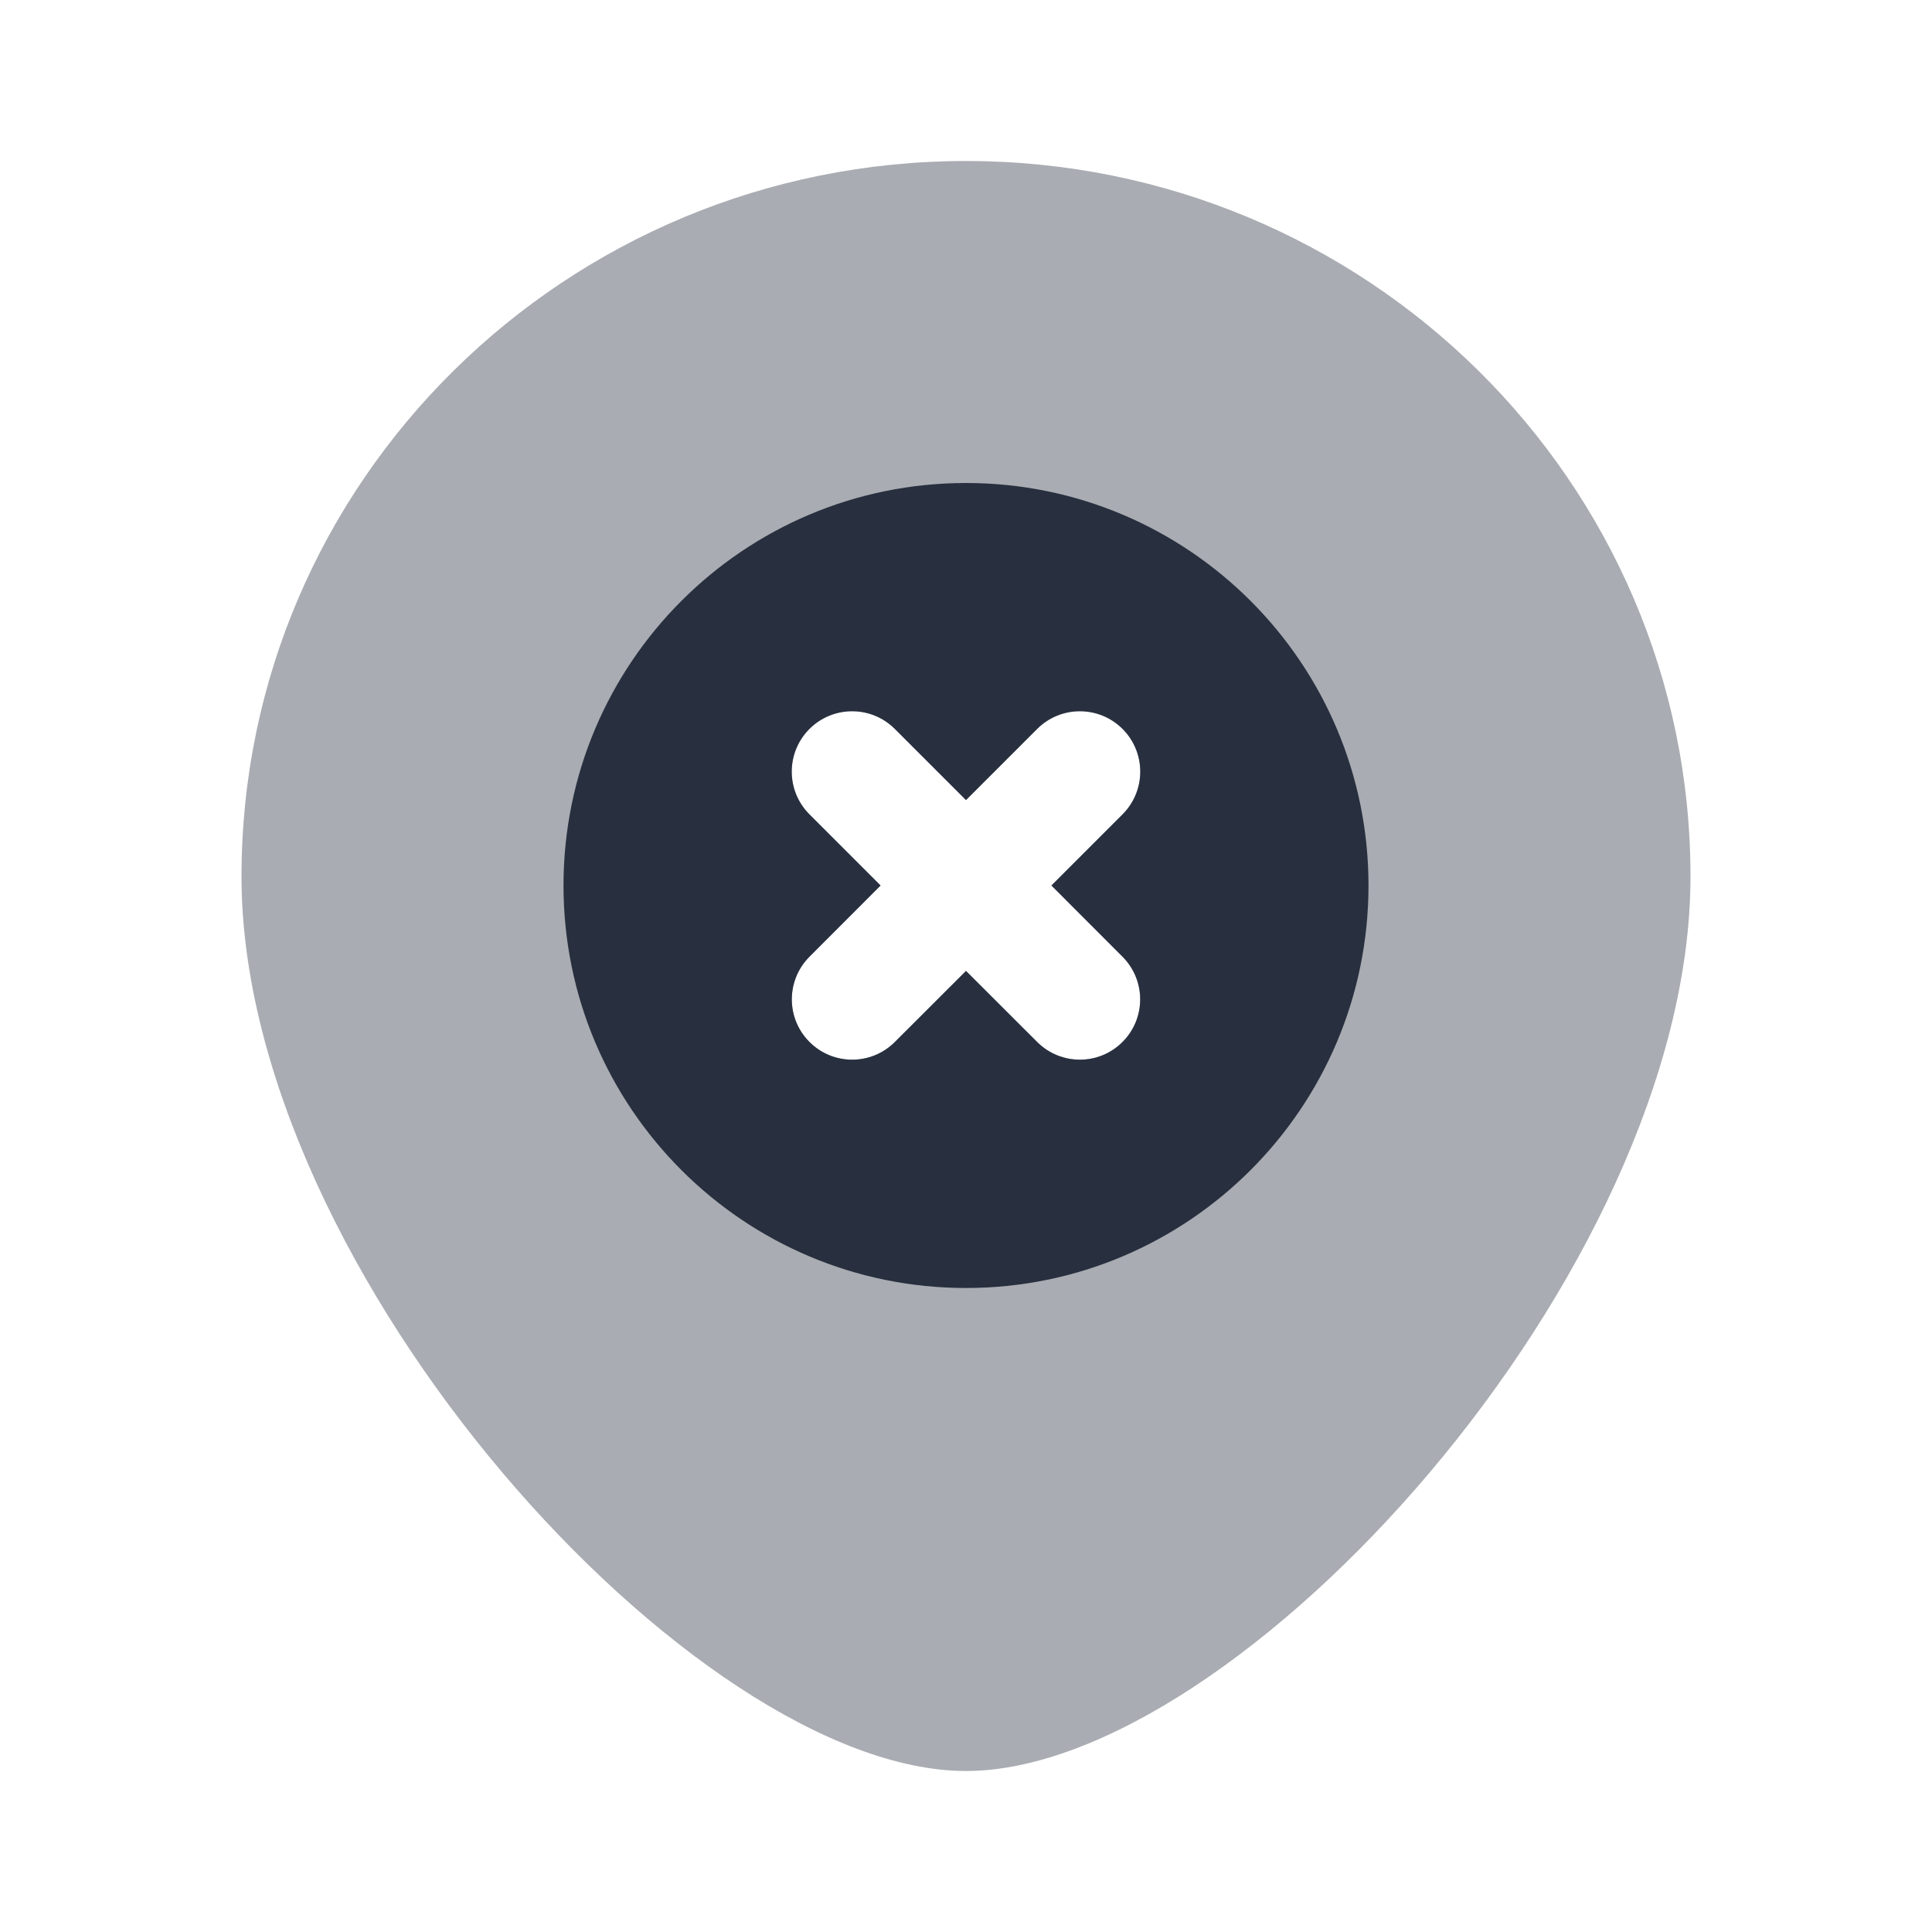 <svg  viewBox="0 0 24 24" fill="none" xmlns="http://www.w3.org/2000/svg">
<path opacity="0.4" fill-rule="evenodd" clip-rule="evenodd" d="M12 22C15.375 22 21 15.798 21 10.889C21 5.98 16.971 2 12 2C7.029 2 3 5.98 3 10.889C3 15.798 8.625 22 12 22ZM11.116 9.055C10.823 8.762 10.348 8.762 10.055 9.055C9.762 9.348 9.762 9.823 10.055 10.116L10.939 11L10.056 11.884C9.763 12.177 9.763 12.652 10.056 12.944C10.348 13.237 10.823 13.237 11.116 12.944L12 12.061L12.884 12.944C13.177 13.237 13.652 13.237 13.944 12.944C14.237 12.652 14.237 12.177 13.944 11.884L13.061 11L13.945 10.116C14.238 9.823 14.238 9.348 13.945 9.055C13.652 8.762 13.177 8.762 12.884 9.055L12 9.939L11.116 9.055Z" fill="#28303F"/>
<path fill-rule="evenodd" clip-rule="evenodd" d="M12 16C14.761 16 17 13.761 17 11C17 8.239 14.761 6 12 6C9.239 6 7 8.239 7 11C7 13.761 9.239 16 12 16ZM11.116 9.055C10.823 8.762 10.348 8.762 10.055 9.055C9.762 9.348 9.762 9.823 10.055 10.116L10.939 11L10.056 11.884C9.763 12.177 9.763 12.652 10.056 12.944C10.348 13.237 10.823 13.237 11.116 12.944L12 12.061L12.884 12.944C13.177 13.237 13.652 13.237 13.944 12.944C14.237 12.652 14.237 12.177 13.944 11.884L13.061 11L13.945 10.116C14.238 9.823 14.238 9.348 13.945 9.055C13.652 8.762 13.177 8.762 12.884 9.055L12 9.939L11.116 9.055Z" fill="#28303F"/>
</svg>
